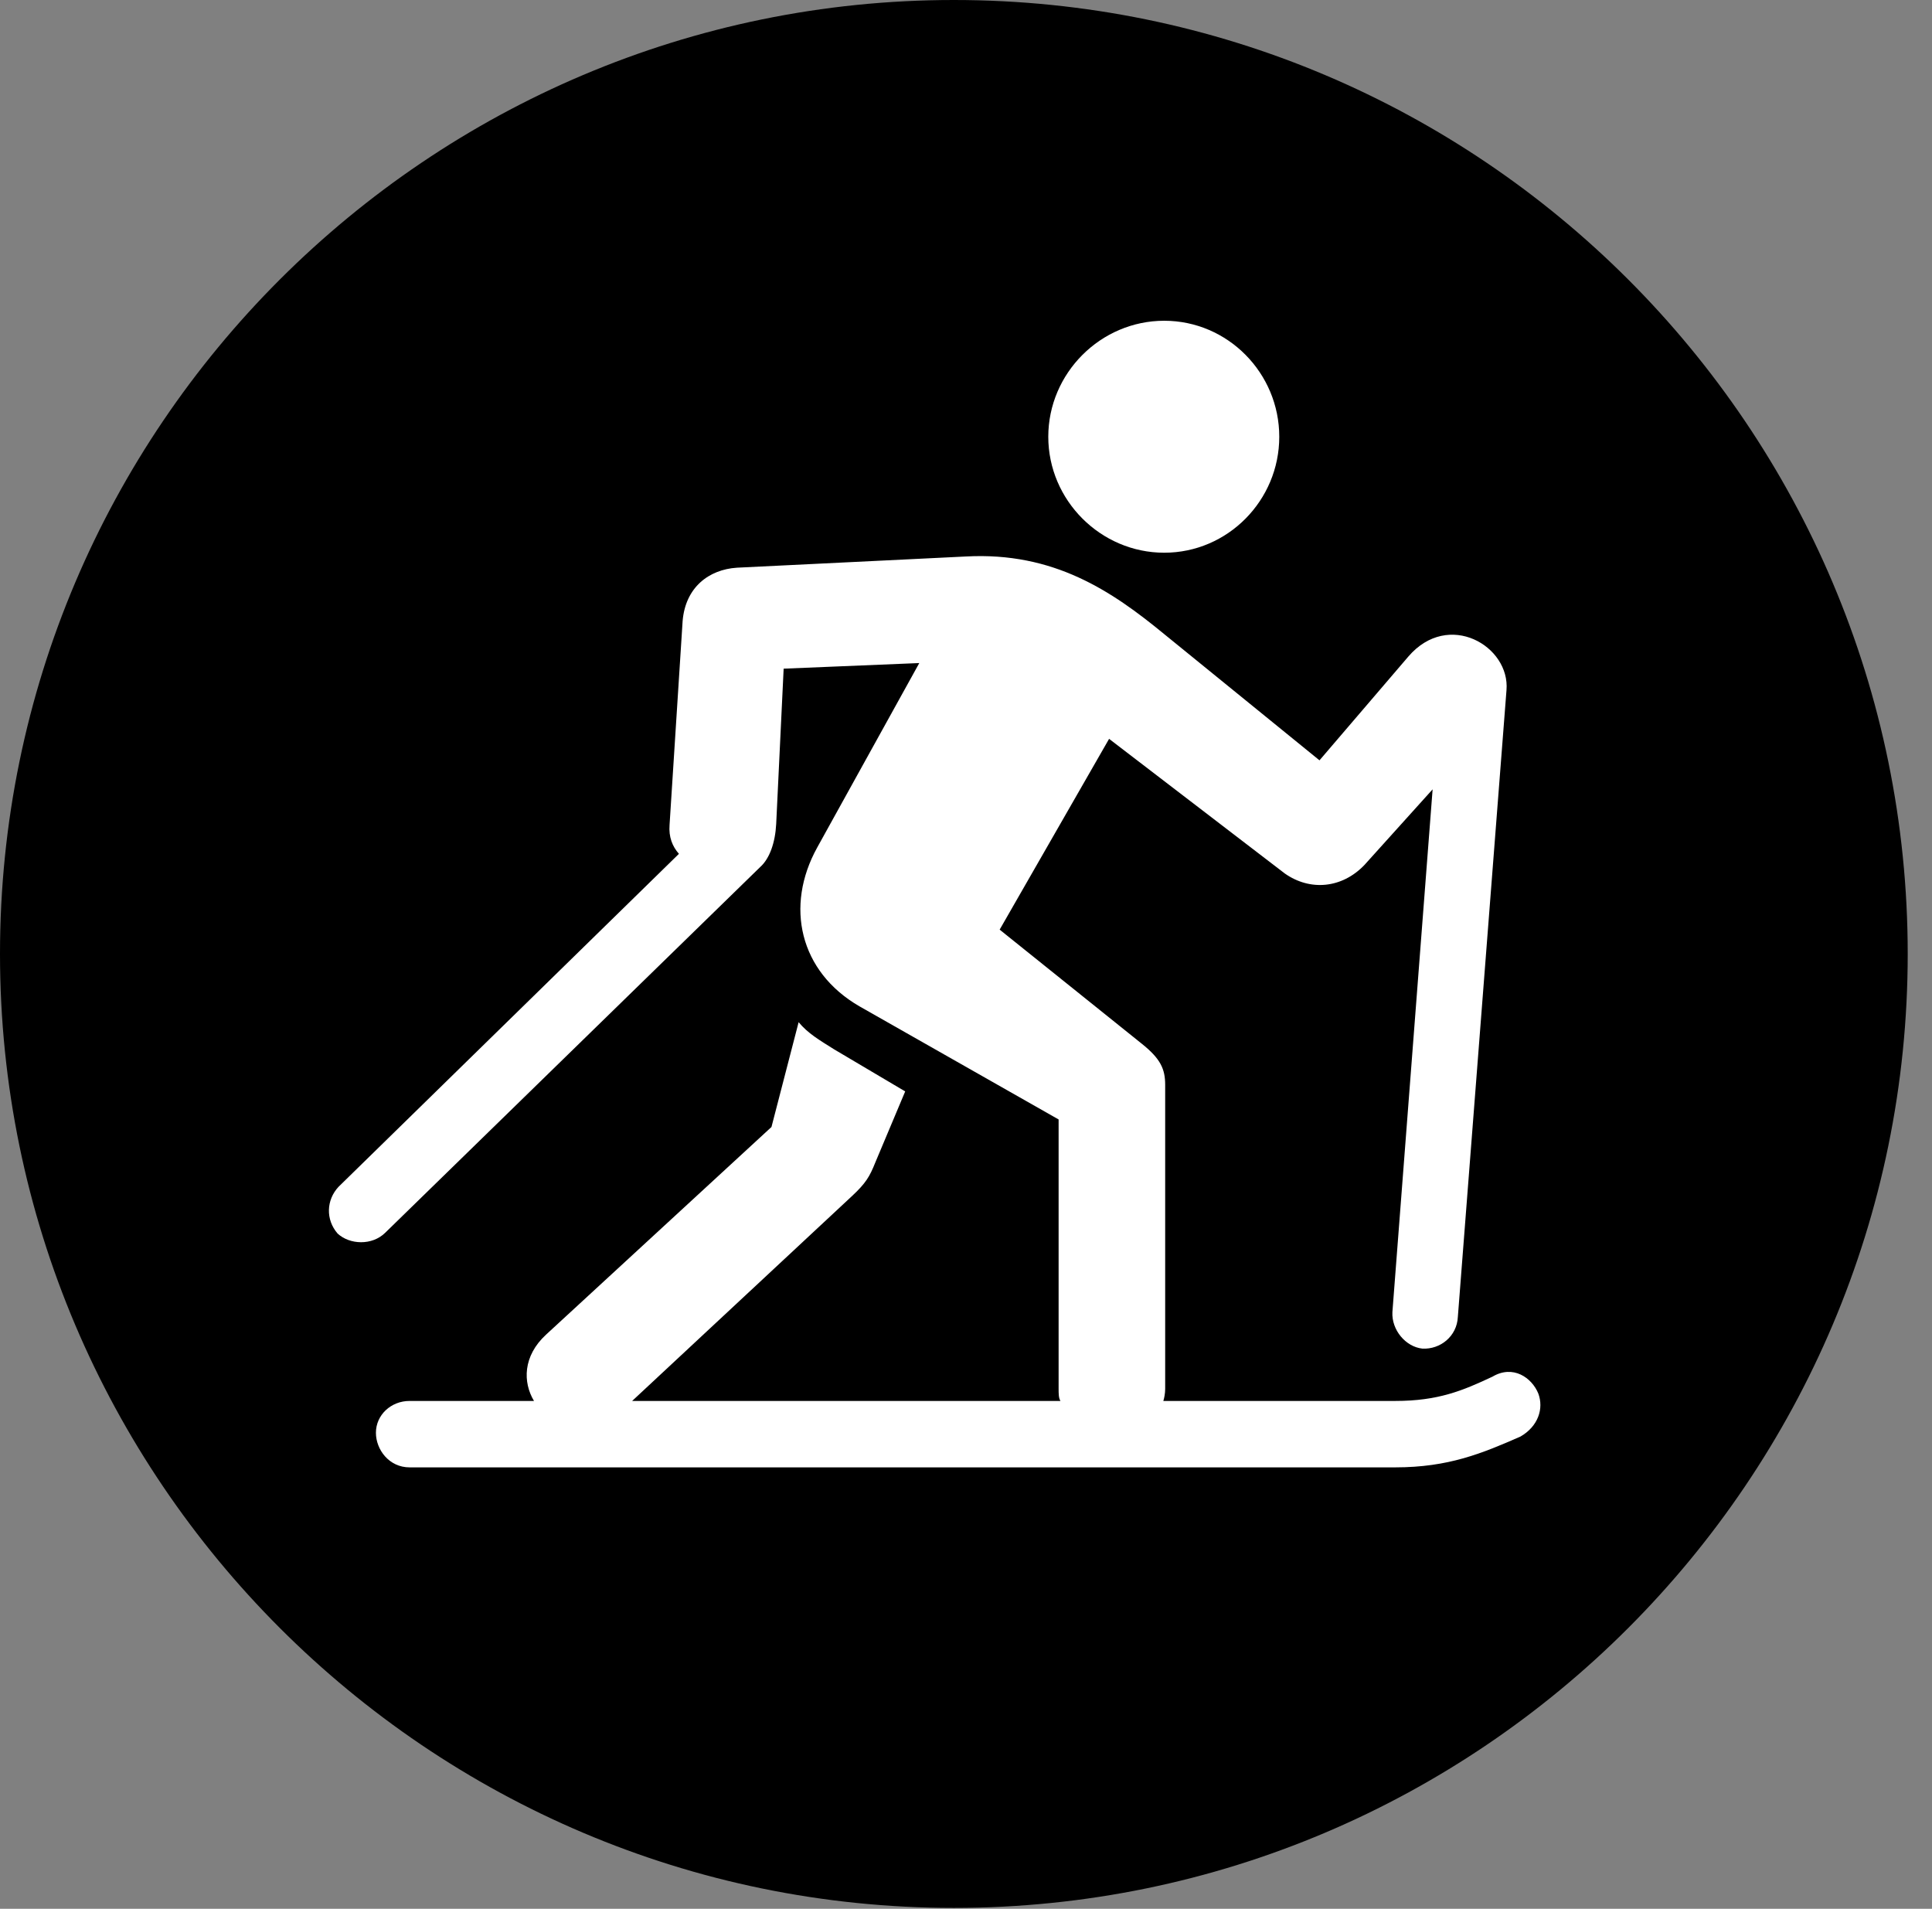 <svg version="1.1" xmlns="http://www.w3.org/2000/svg" xmlns:xlink="http://www.w3.org/1999/xlink" viewBox="0 0 28.246 27.904">
 <rect x="0" y="0" width="28.246" height="27.904" fill="#808080" stroke="none"/>
 <g>
  
  <path d="M13.945 27.891C21.643 27.891 27.891 21.629 27.891 13.945C27.891 6.248 21.643 0 13.945 0C6.262 0 0 6.248 0 13.945C0 21.629 6.262 27.891 13.945 27.891Z" style="fill:hsl(0 0 0/0.85)"></path>
  <path d="M17.021 8.08C16.092 8.08 15.326 7.314 15.326 6.385C15.326 5.455 16.092 4.689 17.021 4.689C17.951 4.689 18.703 5.455 18.703 6.385C18.703 7.314 17.951 8.08 17.021 8.08ZM5.988 21.451C5.688 21.451 5.496 21.191 5.496 20.945C5.496 20.686 5.715 20.48 5.988 20.48L7.807 20.48C7.643 20.207 7.643 19.824 7.984 19.51L11.279 16.475L11.676 14.943C11.812 15.107 11.977 15.203 12.195 15.34L13.234 15.955L12.797 16.994C12.715 17.199 12.66 17.295 12.455 17.486L9.242 20.48L15.504 20.48C15.477 20.439 15.477 20.371 15.477 20.303L15.477 16.365L12.565 14.711C11.69 14.205 11.471 13.248 11.949 12.387L13.44 9.693L11.457 9.775L11.348 12.045C11.334 12.318 11.252 12.551 11.115 12.674L5.633 18.02C5.441 18.211 5.113 18.197 4.936 18.033C4.758 17.828 4.771 17.541 4.949 17.35L9.926 12.482C9.83 12.373 9.775 12.236 9.789 12.059L9.98 9.078C10.021 8.586 10.363 8.326 10.773 8.299L14.123 8.135C15.408 8.066 16.256 8.641 17.021 9.27L19.291 11.115L20.59 9.598C21.178 8.914 22.08 9.447 22.025 10.09L21.314 19.25C21.301 19.537 21.055 19.729 20.795 19.715C20.549 19.688 20.344 19.441 20.357 19.182L20.945 11.539L19.947 12.646C19.619 12.988 19.154 13.029 18.785 12.77L16.215 10.801L14.615 13.59L16.693 15.258C16.967 15.477 17.035 15.627 17.035 15.859L17.035 20.303C17.035 20.371 17.021 20.439 17.008 20.48L20.398 20.48C21.027 20.48 21.383 20.33 21.82 20.125C22.121 19.947 22.395 20.139 22.49 20.371C22.572 20.59 22.49 20.85 22.23 21C21.67 21.246 21.178 21.451 20.398 21.451Z" style="fill:white"></path>
 </g>
</svg>